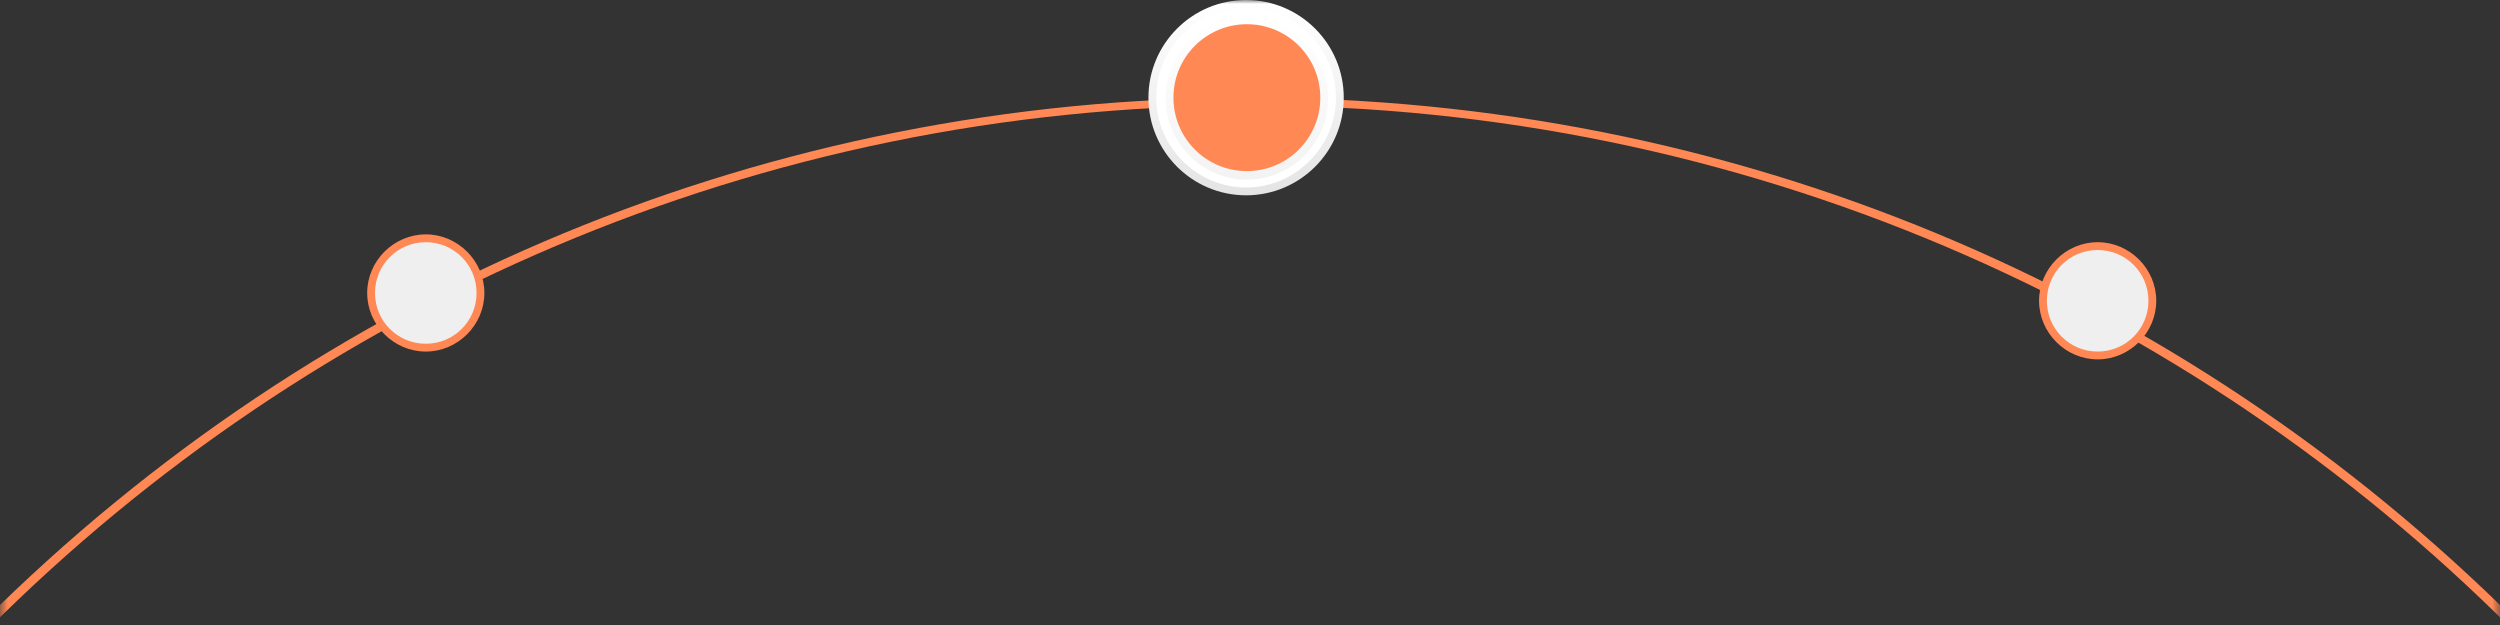 <svg version="1.1" id="Слой_1" xmlns="http://www.w3.org/2000/svg" x="0" y="0" viewBox="0 0 320 80" xml:space="preserve" enable-background="new 0 0 320 80"><rect x="0" y="0" width="320" height="80" fill="#333333" stroke="none"/><style>.st2{fill:#f85}.st3{fill:#efefef}</style><defs><filter id="Adobe_OpacityMaskFilter" filterUnits="userSpaceOnUse" x="-69.5" y="0" width="459" height="242"><feColorMatrix values="1 0 0 0 0 0 1 0 0 0 0 0 1 0 0 0 0 0 1 0"/></filter></defs><mask maskUnits="userSpaceOnUse" x="-69.5" y="0" width="459" height="242" id="mask0_3123:997_1_"><path fill="#c4c4c4" filter="url(#Adobe_OpacityMaskFilter)" d="M0 0h320v80H0z"/></mask><g mask="url(#mask0_3123:997_1_)"><path class="st2" d="M389.5 242h-1C388.5 116 286 13.5 160 13.5S-68.5 116-68.5 242h-1c0-61.3 23.9-118.9 67.2-162.3C41.1 36.4 98.7 12.5 160 12.5s118.9 23.9 162.3 67.2c43.3 43.4 67.2 101 67.2 162.3z"/><path class="st3" d="M54.5 30.5c3.9 0 7 3.1 7 7s-3.1 7-7 7-7-3.1-7-7 3.1-7 7-7z"/><path class="st2" d="M54.5 45c-4.1 0-7.5-3.4-7.5-7.5s3.4-7.5 7.5-7.5 7.5 3.4 7.5 7.5-3.4 7.5-7.5 7.5zm0-14c-3.6 0-6.5 2.9-6.5 6.5s2.9 6.5 6.5 6.5 6.5-2.9 6.5-6.5-2.9-6.5-6.5-6.5z"/><path class="st3" d="M268.5 31.5c3.9 0 7 3.1 7 7s-3.1 7-7 7-7-3.1-7-7 3.1-7 7-7z"/><path class="st2" d="M268.5 46c-4.1 0-7.5-3.4-7.5-7.5s3.4-7.5 7.5-7.5 7.5 3.4 7.5 7.5-3.4 7.5-7.5 7.5zm0-14c-3.6 0-6.5 2.9-6.5 6.5s2.9 6.5 6.5 6.5 6.5-2.9 6.5-6.5-2.9-6.5-6.5-6.5z"/><path d="M159.5.5c6.6 0 12 5.4 12 12s-5.4 12-12 12-12-5.4-12-12 5.4-12 12-12z" fill="#fff"/><linearGradient id="SVGID_1_" gradientUnits="userSpaceOnUse" x1="159.5" y1="82" x2="159.5" y2="57" gradientTransform="matrix(1 0 0 -1 0 82)"><stop offset=".02" stop-color="#fff"/><stop offset="1" stop-color="#e4e4e4"/></linearGradient><path d="M159.5 25c-6.9 0-12.5-5.6-12.5-12.5S152.6 0 159.5 0 172 5.6 172 12.5 166.4 25 159.5 25zm0-24C153.2 1 148 6.2 148 12.5S153.2 24 159.5 24 171 18.8 171 12.5 165.8 1 159.5 1z" fill="url(#SVGID_1_)"/><path class="st2" d="M159.6 2.6c5.5 0 9.9 4.4 9.9 9.9s-4.4 9.9-9.9 9.9-9.9-4.4-9.9-9.9c-.1-5.4 4.4-9.9 9.9-9.9z"/><linearGradient id="SVGID_2_" gradientUnits="userSpaceOnUse" x1="159.563" y1="79.855" x2="159.563" y2="59.021" gradientTransform="matrix(1 0 0 -1 0 82)"><stop offset="0" stop-color="#fff"/><stop offset="1" stop-color="#f3f3f3"/></linearGradient><path d="M159.6 23c-5.7 0-10.4-4.7-10.4-10.4s4.7-10.4 10.4-10.4S170 6.9 170 12.6 165.3 23 159.6 23zm0-19.9c-5.2 0-9.4 4.2-9.4 9.4s4.2 9.4 9.4 9.4 9.4-4.2 9.4-9.4-4.2-9.4-9.4-9.4z" fill="url(#SVGID_2_)"/></g></svg>